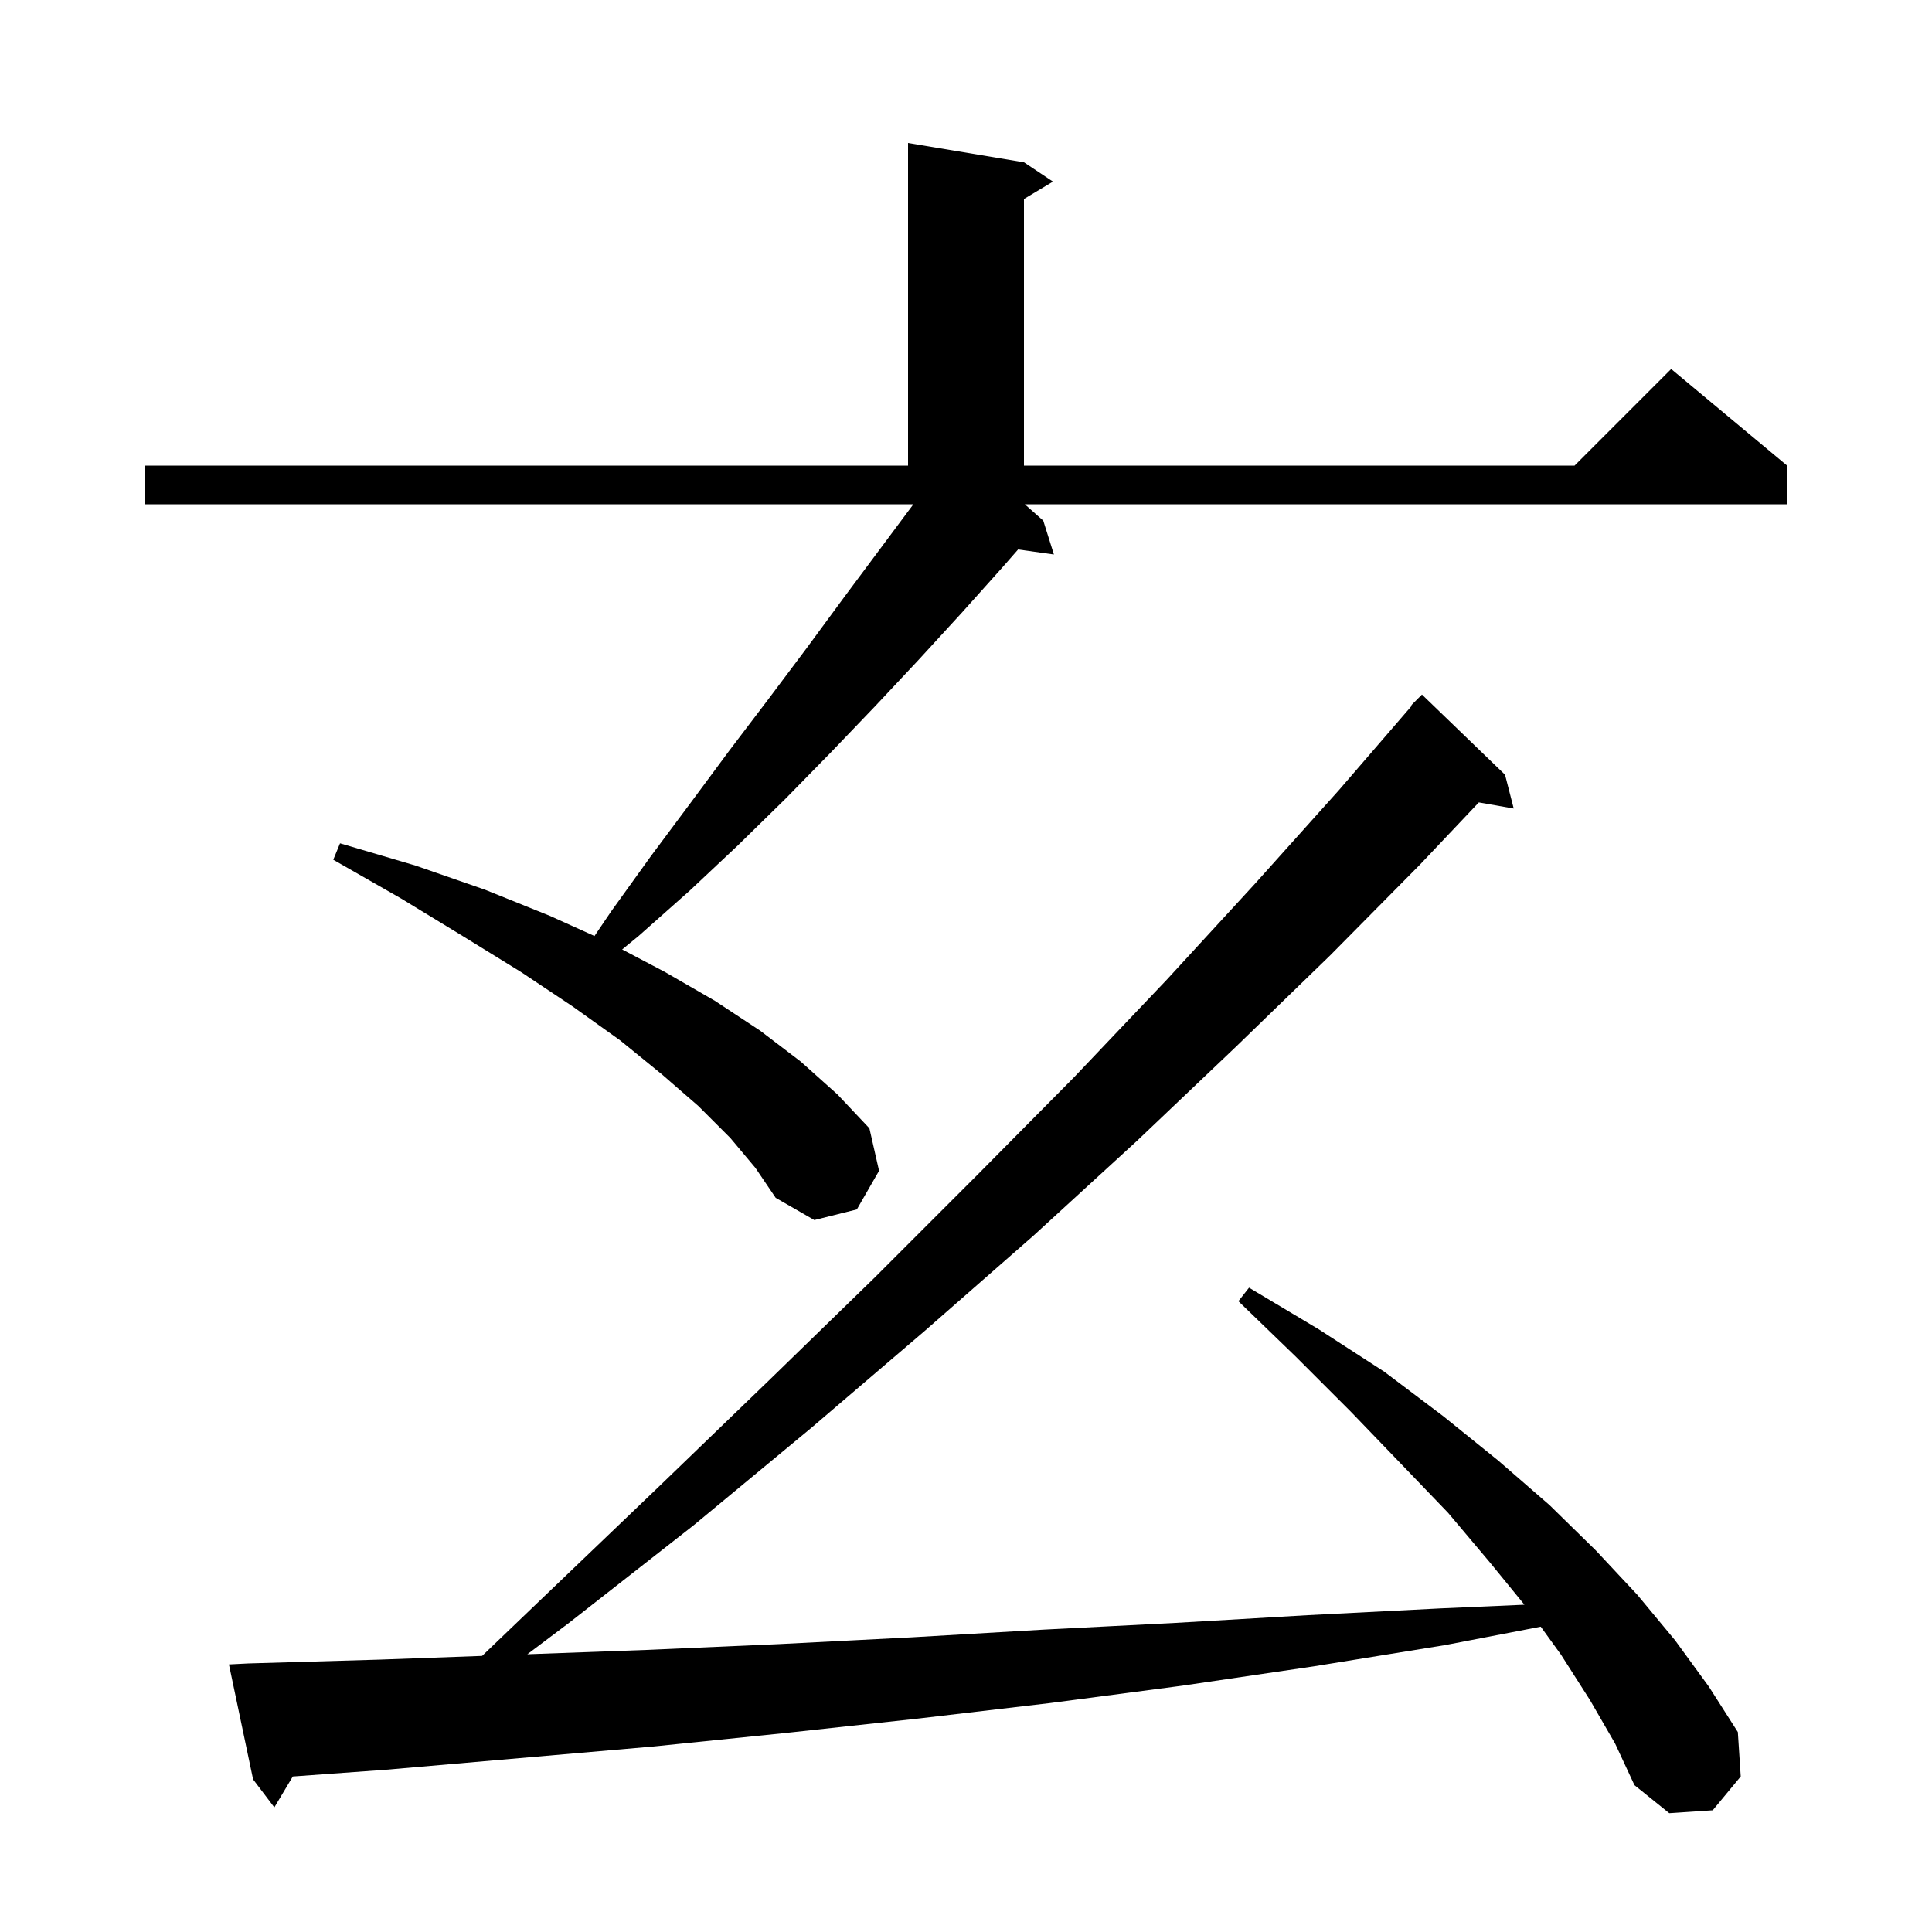 <svg xmlns="http://www.w3.org/2000/svg" xmlns:xlink="http://www.w3.org/1999/xlink" version="1.1" baseProfile="full" viewBox="0 0 200 200" width="200" height="200">
<g fill="black">
<path d="M 164.6 176.0 L 161.6 171.3 L 159.498 168.394 L 149.6 170.3 L 136.0 172.5 L 122.4 174.5 L 108.7 176.3 L 95.1 177.9 L 81.3 179.4 L 67.6 180.8 L 40.0 183.2 L 30.308 183.902 L 28.4 187.1 L 26.2 184.2 L 23.7 172.3 L 25.7 172.2 L 39.4 171.8 L 49.908 171.419 L 56.5 165.1 L 68.2 153.9 L 79.6 142.9 L 90.6 132.2 L 101.1 121.7 L 111.2 111.5 L 120.8 101.4 L 129.9 91.5 L 138.6 81.8 L 146.158 73.043 L 146.1 73.0 L 147.2 71.9 L 155.8 80.2 L 156.7 83.7 L 153.088 83.066 L 147.0 89.5 L 137.7 98.9 L 127.9 108.4 L 117.7 118.1 L 107.0 127.9 L 95.7 137.8 L 84.0 147.8 L 71.8 157.9 L 58.9 168.0 L 54.589 171.249 L 66.9 170.8 L 80.6 170.2 L 94.3 169.5 L 108.0 168.7 L 121.7 168.0 L 135.4 167.2 L 149.1 166.5 L 157.807 166.119 L 154.2 161.7 L 149.9 156.6 L 145.0 151.5 L 139.8 146.1 L 134.2 140.5 L 128.2 134.7 L 129.3 133.3 L 136.5 137.6 L 143.3 142.0 L 149.4 146.6 L 155.1 151.2 L 160.4 155.8 L 165.2 160.5 L 169.5 165.1 L 173.4 169.8 L 176.9 174.6 L 179.9 179.3 L 180.2 183.9 L 177.3 187.4 L 172.8 187.7 L 169.2 184.8 L 167.2 180.5 Z M 75.6 117.8 L 72.3 114.5 L 68.5 111.2 L 64.2 107.7 L 59.3 104.2 L 53.9 100.6 L 47.9 96.9 L 41.5 93.0 L 34.5 89.0 L 35.2 87.3 L 43.0 89.6 L 50.2 92.1 L 56.9 94.8 L 61.54 96.896 L 63.3 94.3 L 67.4 88.6 L 71.5 83.1 L 75.5 77.7 L 79.6 72.3 L 83.5 67.1 L 87.4 61.8 L 94.553 52.2 L 15.0 52.2 L 15.0 48.2 L 94.0 48.2 L 94.0 14.8 L 106.0 16.8 L 109.0 18.8 L 106.0 20.6 L 106.0 48.2 L 163.0 48.2 L 173.0 38.2 L 185.0 48.2 L 185.0 52.2 L 106.085 52.2 L 108.0 53.9 L 109.1 57.4 L 105.393 56.88 L 103.8 58.7 L 99.5 63.5 L 95.1 68.3 L 90.6 73.1 L 86.0 77.9 L 81.3 82.7 L 76.4 87.5 L 71.4 92.2 L 66.1 96.9 L 64.405 98.287 L 68.8 100.6 L 74.0 103.6 L 78.7 106.7 L 82.9 109.9 L 86.7 113.3 L 90.0 116.8 L 91.0 121.2 L 88.7 125.2 L 84.3 126.3 L 80.3 124.0 L 78.2 120.9 Z " />
</g>
</svg>
